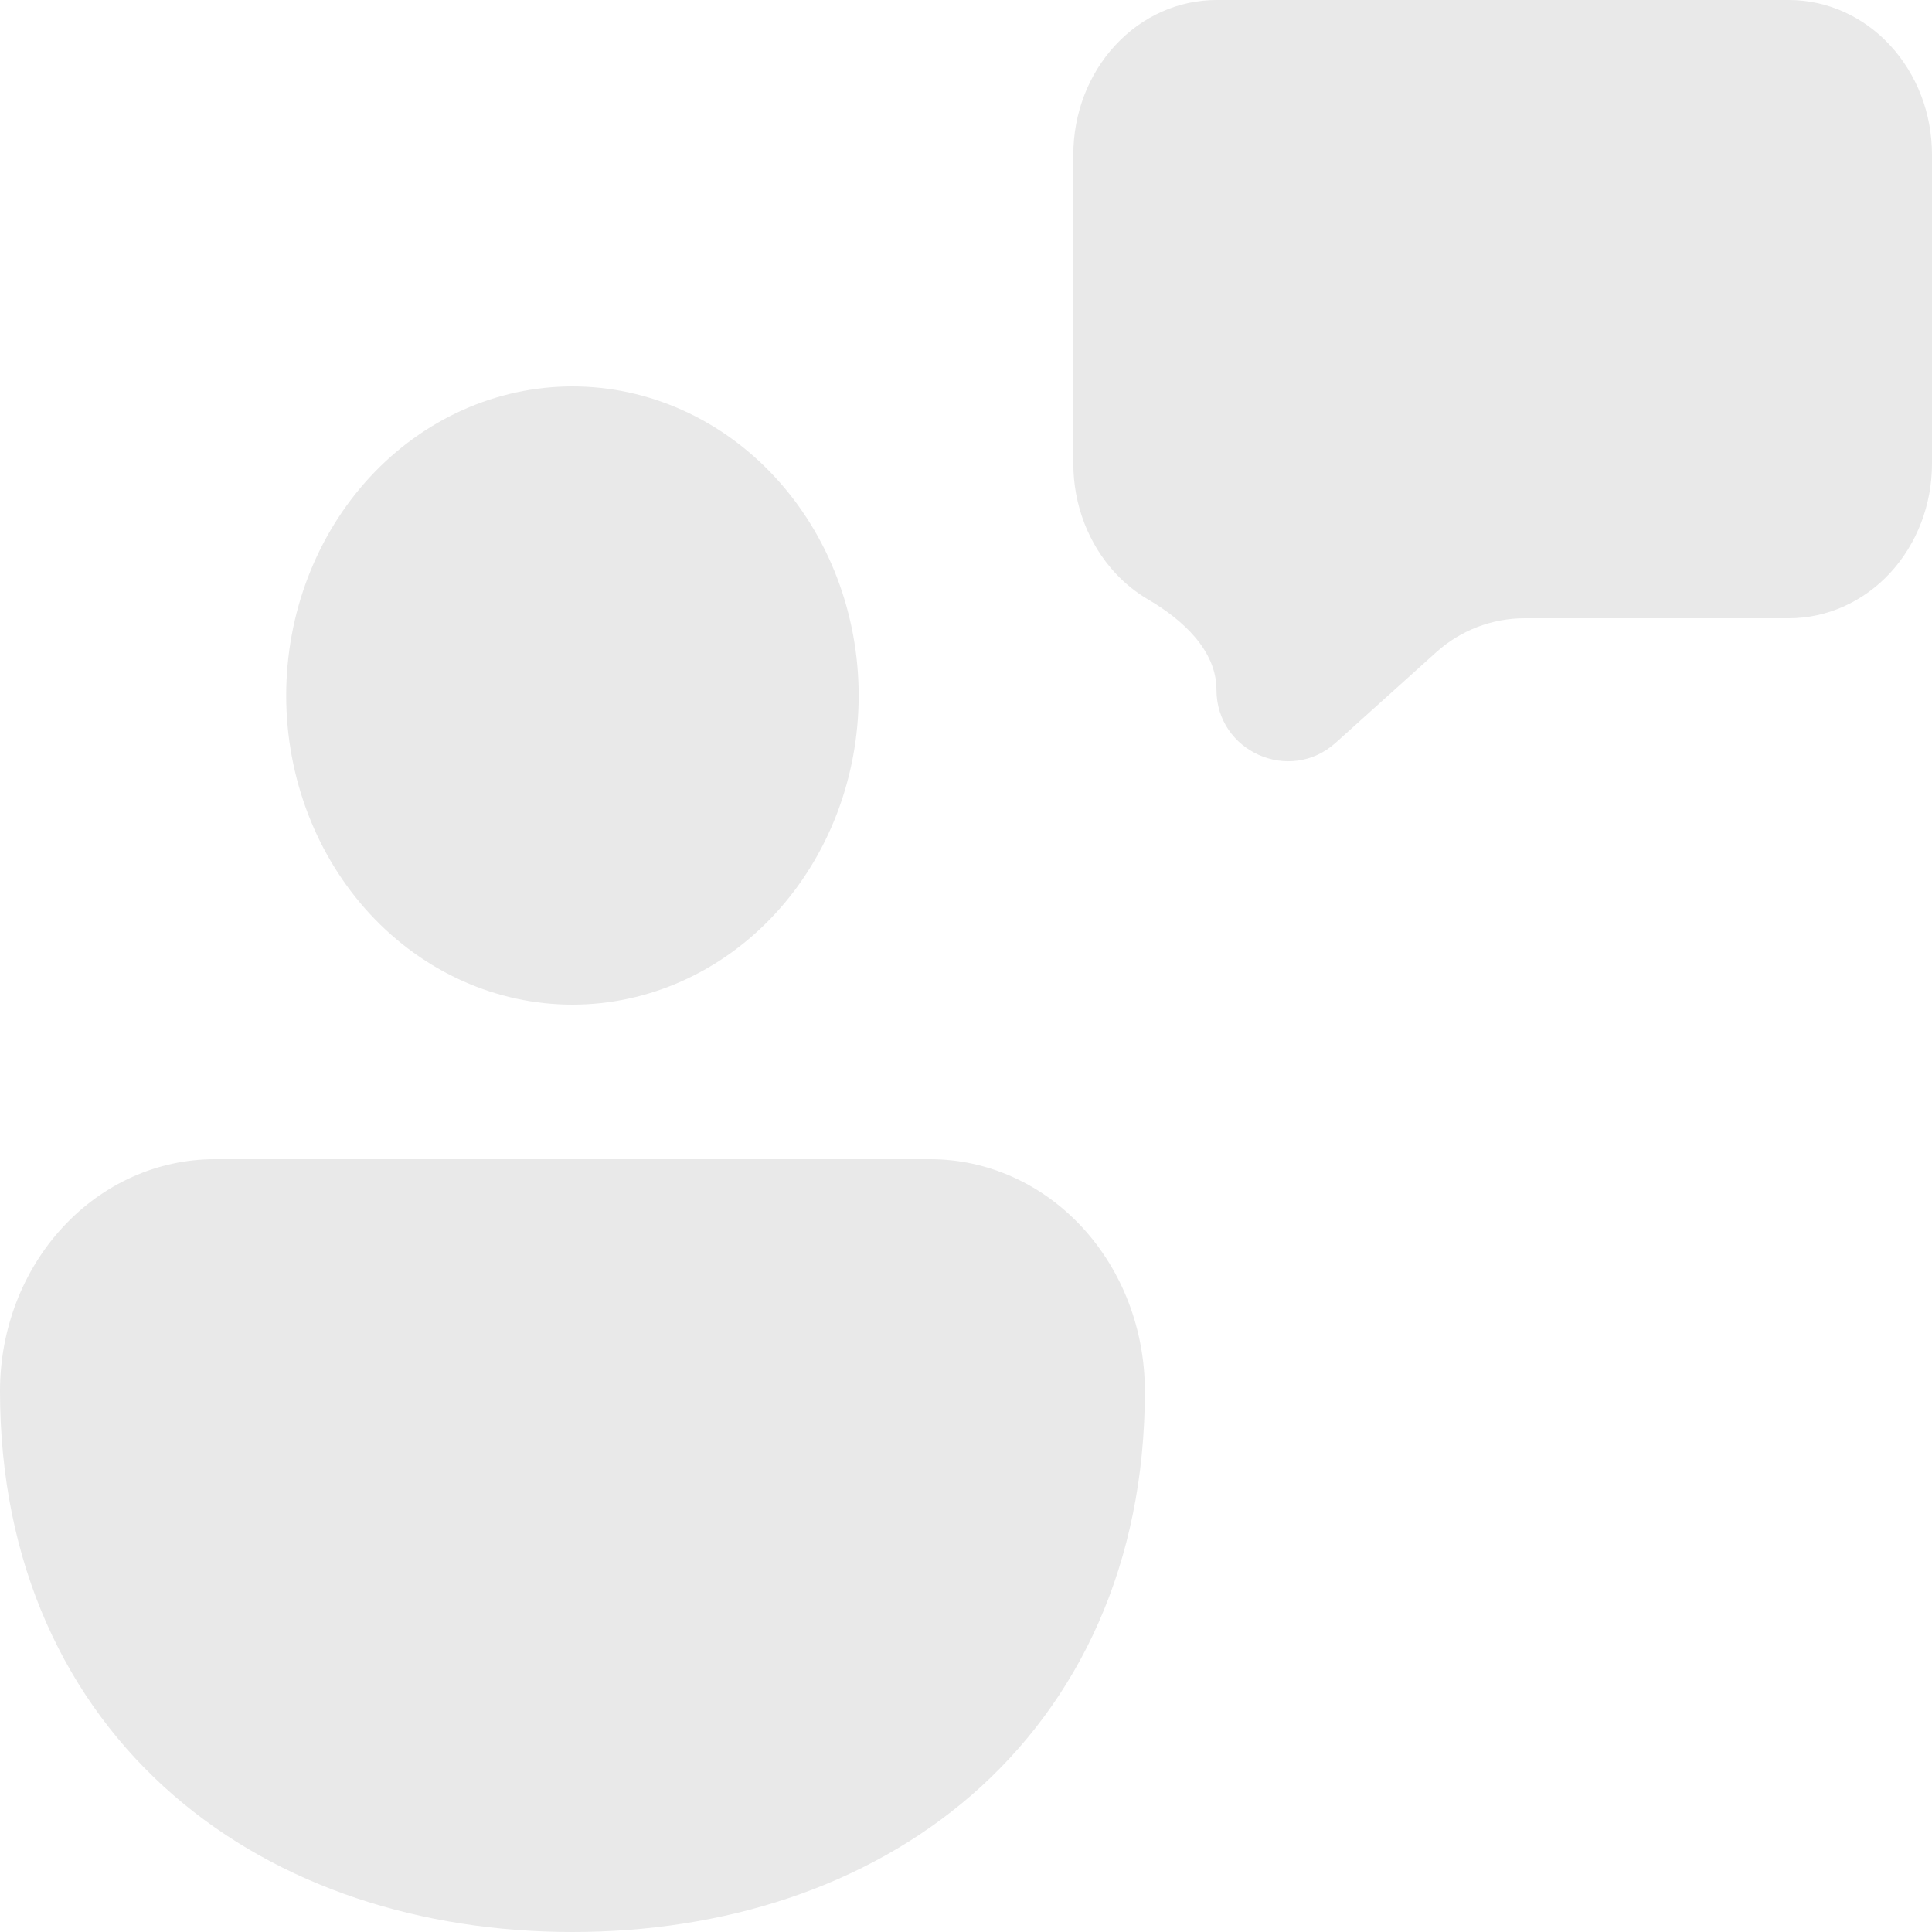 <svg width="36" height="36" viewBox="0 0 36 36" fill="none" xmlns="http://www.w3.org/2000/svg">
<g id="Icones">
<path id="Vector" d="M22.667 0C21.959 0 21.281 0.303 20.781 0.844C20.281 1.384 20 2.116 20 2.88V8.64C20 9.404 20.281 10.136 20.781 10.677C20.965 10.875 21.173 11.042 21.398 11.173C22.032 11.544 22.667 12.116 22.667 12.851C22.667 14.004 24.032 14.611 24.888 13.841L26.766 12.15C27.217 11.745 27.802 11.52 28.409 11.52H33.333C34.041 11.52 34.719 11.217 35.219 10.677C35.719 10.136 36 9.404 36 8.64V2.88C36 2.116 35.719 1.384 35.219 0.844C34.719 0.303 34.041 0 33.333 0H22.667ZM10.667 7.2C9.252 7.2 7.896 7.807 6.895 8.887C5.895 9.967 5.333 11.432 5.333 12.96C5.333 14.488 5.895 15.953 6.895 17.033C7.896 18.113 9.252 18.72 10.667 18.72C12.081 18.72 13.438 18.113 14.438 17.033C15.438 15.953 16 14.488 16 12.96C16 11.432 15.438 9.967 14.438 8.887C13.438 7.807 12.081 7.2 10.667 7.2ZM17.333 21.6H4C2.939 21.6 1.922 22.055 1.172 22.865C0.421 23.675 0 24.774 0 25.92C0 29.134 1.224 31.709 3.232 33.451C5.208 35.165 7.859 36 10.667 36C13.475 36 16.125 35.165 18.101 33.451C20.107 31.709 21.333 29.134 21.333 25.92C21.333 24.774 20.912 23.675 20.162 22.865C19.412 22.055 18.394 21.6 17.333 21.6Z" fill="#E9E9E9"/>
</g>
</svg>
